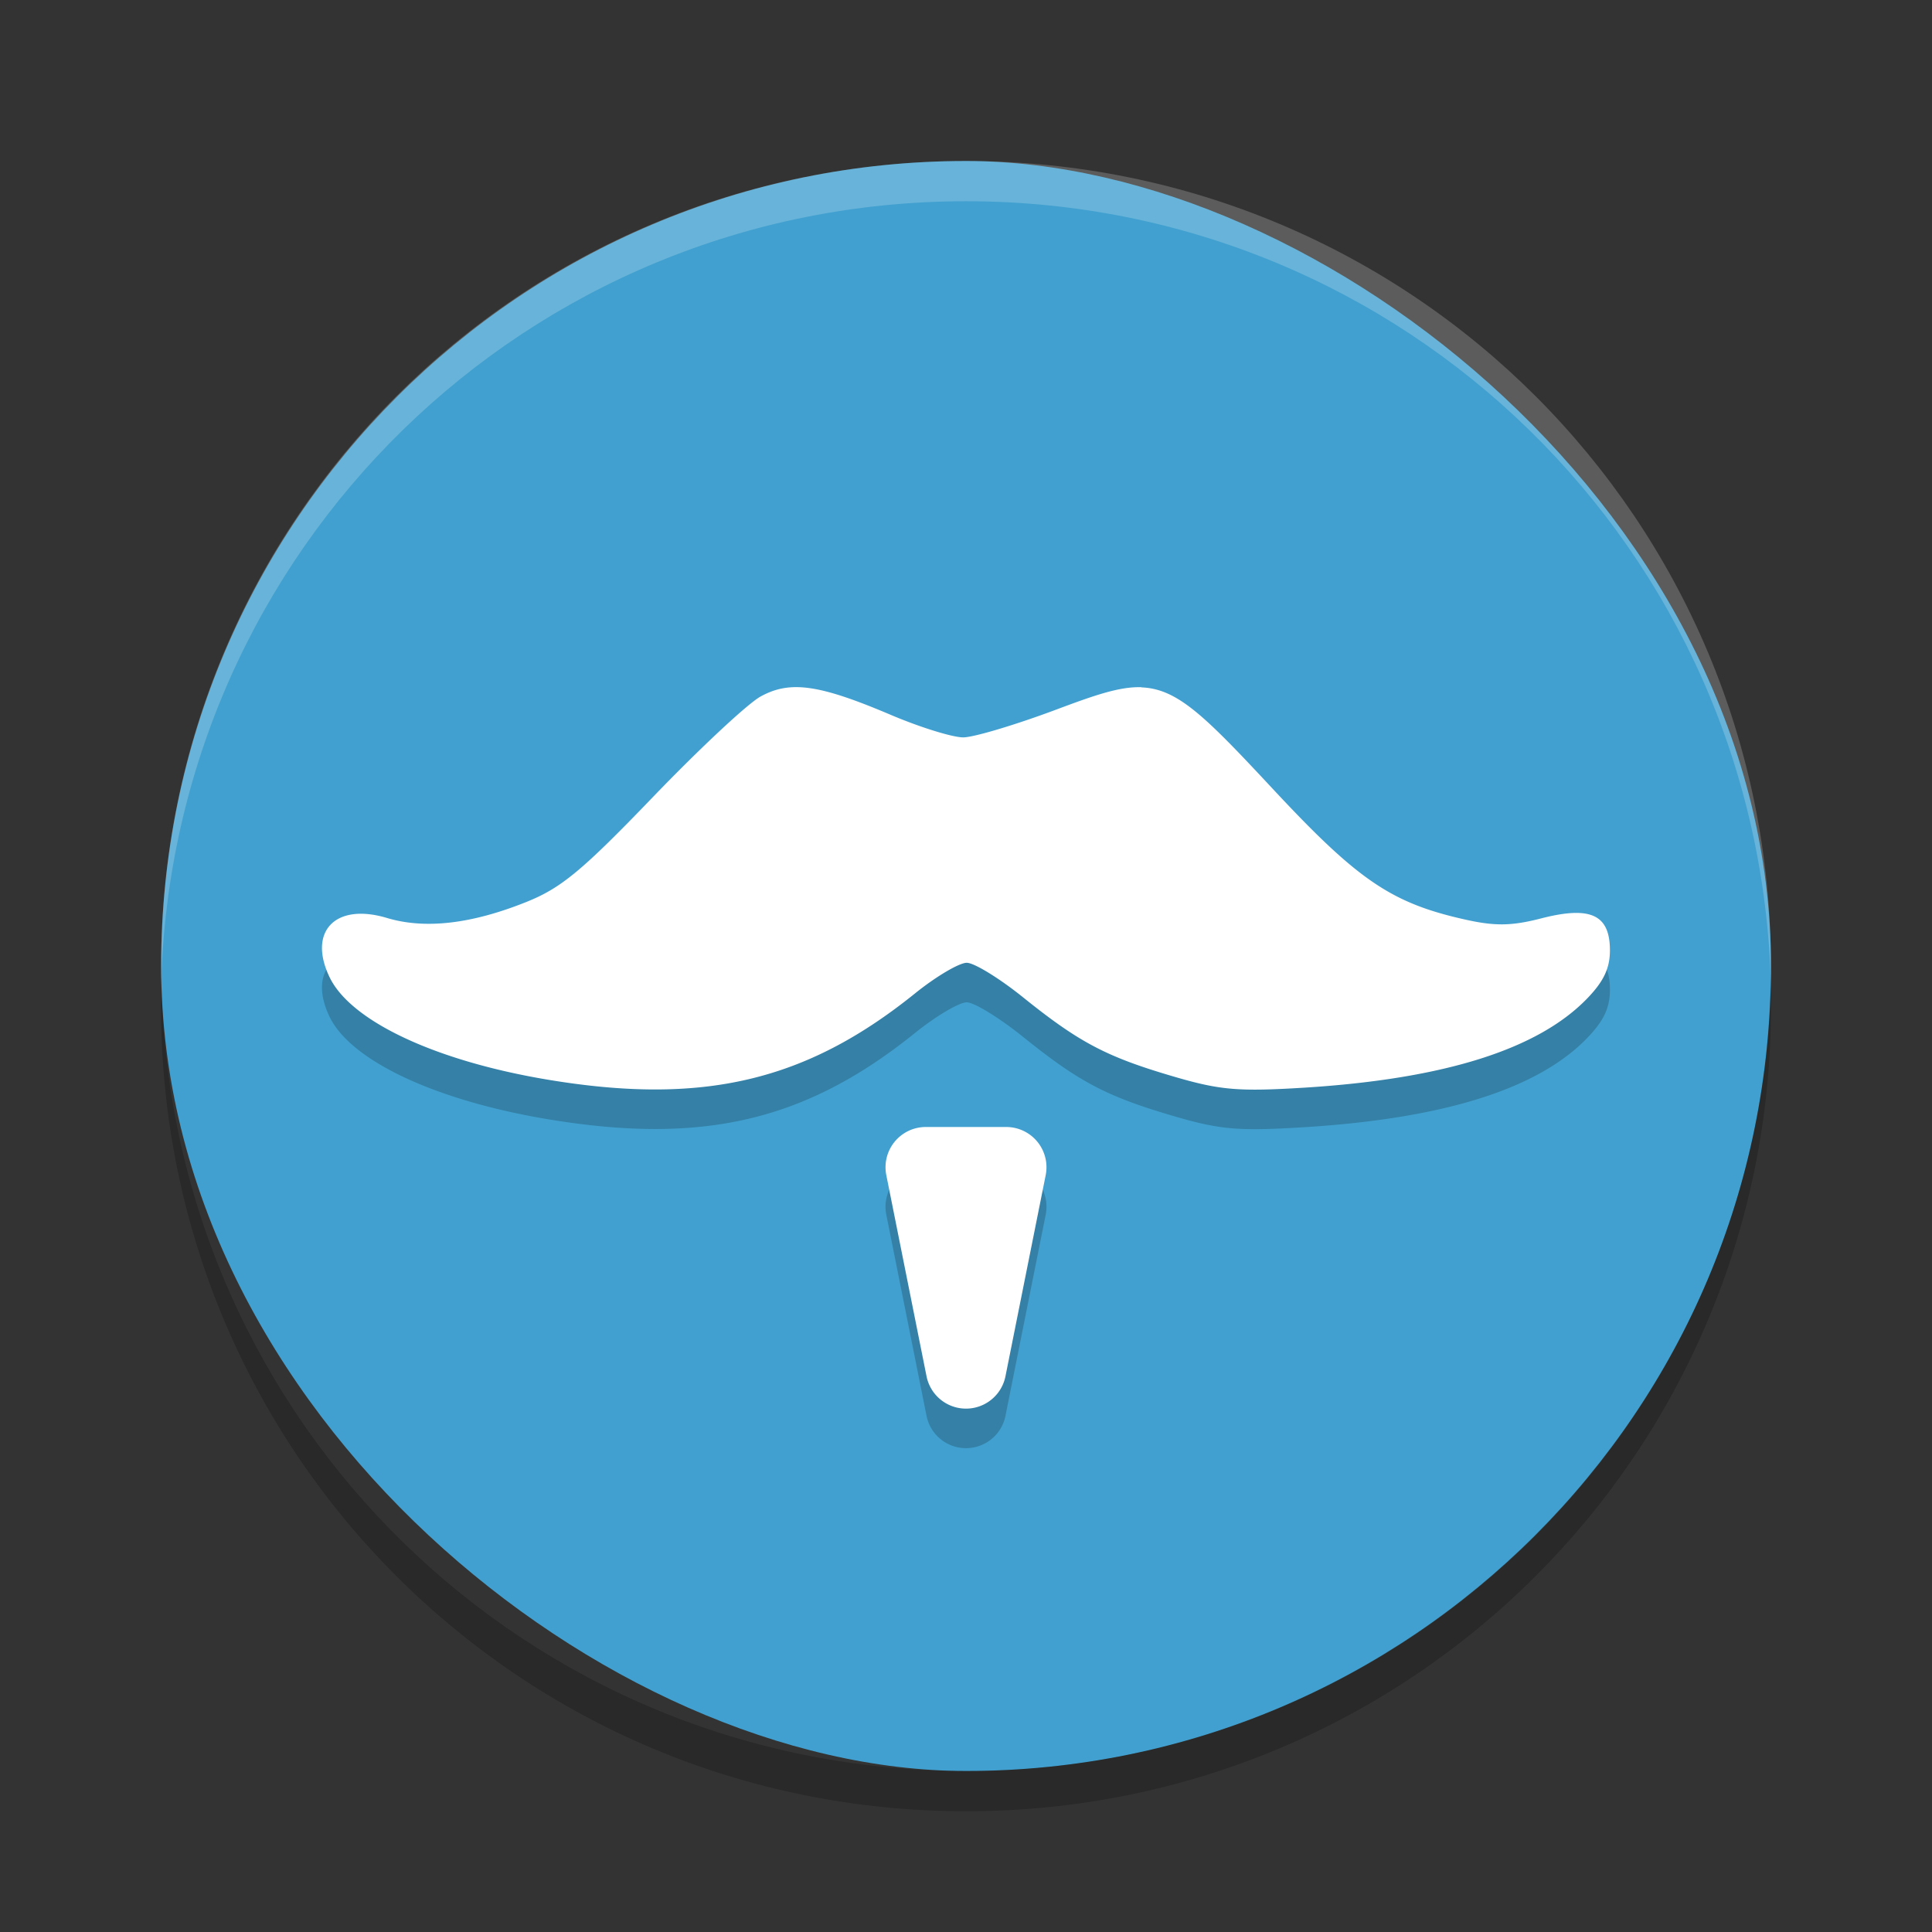 <?xml version="1.0" encoding="UTF-8" standalone="no"?>
<svg
   xmlns:dc="http://purl.org/dc/elements/1.1/"
   xmlns:cc="http://creativecommons.org/ns#"
   xmlns:rdf="http://www.w3.org/1999/02/22-rdf-syntax-ns#"
   xmlns:svg="http://www.w3.org/2000/svg"
   xmlns="http://www.w3.org/2000/svg"
   xmlns:sodipodi="http://sodipodi.sourceforge.net/DTD/sodipodi-0.dtd"
   xmlns:inkscape="http://www.inkscape.org/namespaces/inkscape"
   width="48"
   height="48"
   version="1.1"
   id="svg14"
   sodipodi:docname="appimagekit-ferdi.svg"
   inkscape:version="0.92.5 (2060ec1f9f, 2020-04-08)">
  <rect width="100%" height="100%" fill="#333333" stroke="none"/>
  <defs
     id="defs18" />
  <sodipodi:namedview
     pagecolor="#ffffff"
     bordercolor="#5cadd6"
     borderopacity="1"
     objecttolerance="10"
     gridtolerance="10"
     guidetolerance="10"
     inkscape:pageopacity="0"
     inkscape:pageshadow="2"
     inkscape:window-width="640"
     inkscape:window-height="480"
     id="namedview16"
     showgrid="false"
     inkscape:zoom="4.9166667"
     inkscape:cx="24"
     inkscape:cy="24"
     inkscape:current-layer="g12" />
  <g
     transform="matrix(2,0,0,2,2,2)"
     id="g12">
    <rect
       transform="matrix(0,-1,-1,0,0,0)"
       x="-21"
       y="-21"
       width="20"
       height="19.998"
       rx="10"
       ry="9.999"
       style="fill:#41a0cf;fill-opacity:1"
       id="rect2" />
    <path
       d="m11 1c-5.54 0-9.999 4.46-9.999 10 0 0.084-2e-3 0.167 0 0.25 0.132-5.423 4.543-9.75 9.999-9.75s9.867 4.327 9.999 9.75c2e-3 -0.083 0-0.166 0-0.25 0-5.54-4.459-10-9.999-10z"
       style="fill:#ffffff;opacity:.2"
       id="path4" />
    <path
       d="m1.006 11.25c-2e-3 0.084-0.006 0.166-0.006 0.25 0 5.54 4.46 10 10 10s10-4.46 10-10c0-0.084-4e-3 -0.167-6e-3 -0.25-0.132 5.423-4.538 9.75-9.994 9.75s-9.862-4.327-9.994-9.75z"
       style="opacity:.2"
       id="path6" />
    <path
       d="m13.182 8.028c-0.271-0.01-0.581 0.098-1.059 0.277-0.507 0.19-1.028 0.346-1.158 0.346-0.131-9.99e-5 -0.532-0.124-0.893-0.277-0.898-0.382-1.258-0.433-1.625-0.23-0.163 0.09-0.767 0.656-1.344 1.256-0.877 0.912-1.135 1.124-1.568 1.297-0.682 0.273-1.257 0.339-1.729 0.197-0.641-0.192-0.986 0.168-0.711 0.738 0.263 0.544 1.312 1.037 2.703 1.27 1.931 0.323 3.211 0.023 4.568-1.07 0.26-0.21 0.55-0.381 0.643-0.381s0.408 0.194 0.701 0.43c0.696 0.56 1.035 0.738 1.859 0.98 0.587 0.173 0.813 0.192 1.639 0.141 1.735-0.109 2.897-0.475 3.508-1.107 0.206-0.213 0.283-0.377 0.283-0.598 0-0.444-0.24-0.555-0.852-0.398-0.371 0.096-0.577 0.098-0.951 0.014-0.915-0.205-1.329-0.488-2.395-1.633-0.829-0.889-1.171-1.233-1.621-1.25zm-2.682 5.463a0.5 0.5 0 0 0-0.49 0.598l0.5 2.5a0.5 0.5 0 0 0 0.98 0l0.5-2.5a0.5 0.5 0 0 0-0.49-0.598z"
       style="opacity:.2"
       id="path8" />
    <path
       d="m13.182 7.537c-0.271-0.01-0.581 0.098-1.059 0.277-0.507 0.19-1.028 0.346-1.158 0.346-0.131-9.99e-5 -0.532-0.124-0.893-0.277-0.898-0.382-1.258-0.433-1.625-0.23-0.163 0.09-0.767 0.656-1.344 1.256-0.877 0.912-1.135 1.124-1.568 1.297-0.682 0.273-1.257 0.339-1.729 0.197-0.641-0.192-0.986 0.168-0.711 0.738 0.263 0.544 1.312 1.037 2.703 1.27 1.931 0.323 3.211 0.023 4.568-1.07 0.26-0.21 0.55-0.381 0.643-0.381s0.408 0.194 0.701 0.43c0.696 0.56 1.035 0.738 1.859 0.98 0.587 0.173 0.813 0.192 1.639 0.141 1.735-0.109 2.897-0.475 3.508-1.107 0.206-0.213 0.283-0.377 0.283-0.598 0-0.444-0.24-0.555-0.852-0.398-0.371 0.096-0.577 0.098-0.951 0.014-0.915-0.205-1.329-0.488-2.395-1.633-0.829-0.889-1.171-1.233-1.621-1.25zm-2.682 5.463a0.5 0.5 0 0 0-0.49 0.598l0.5 2.5a0.5 0.5 0 0 0 0.98 0l0.5-2.5a0.5 0.5 0 0 0-0.49-0.598z"
       style="fill:#ffffff"
       id="path10" />
  </g>
</svg>
